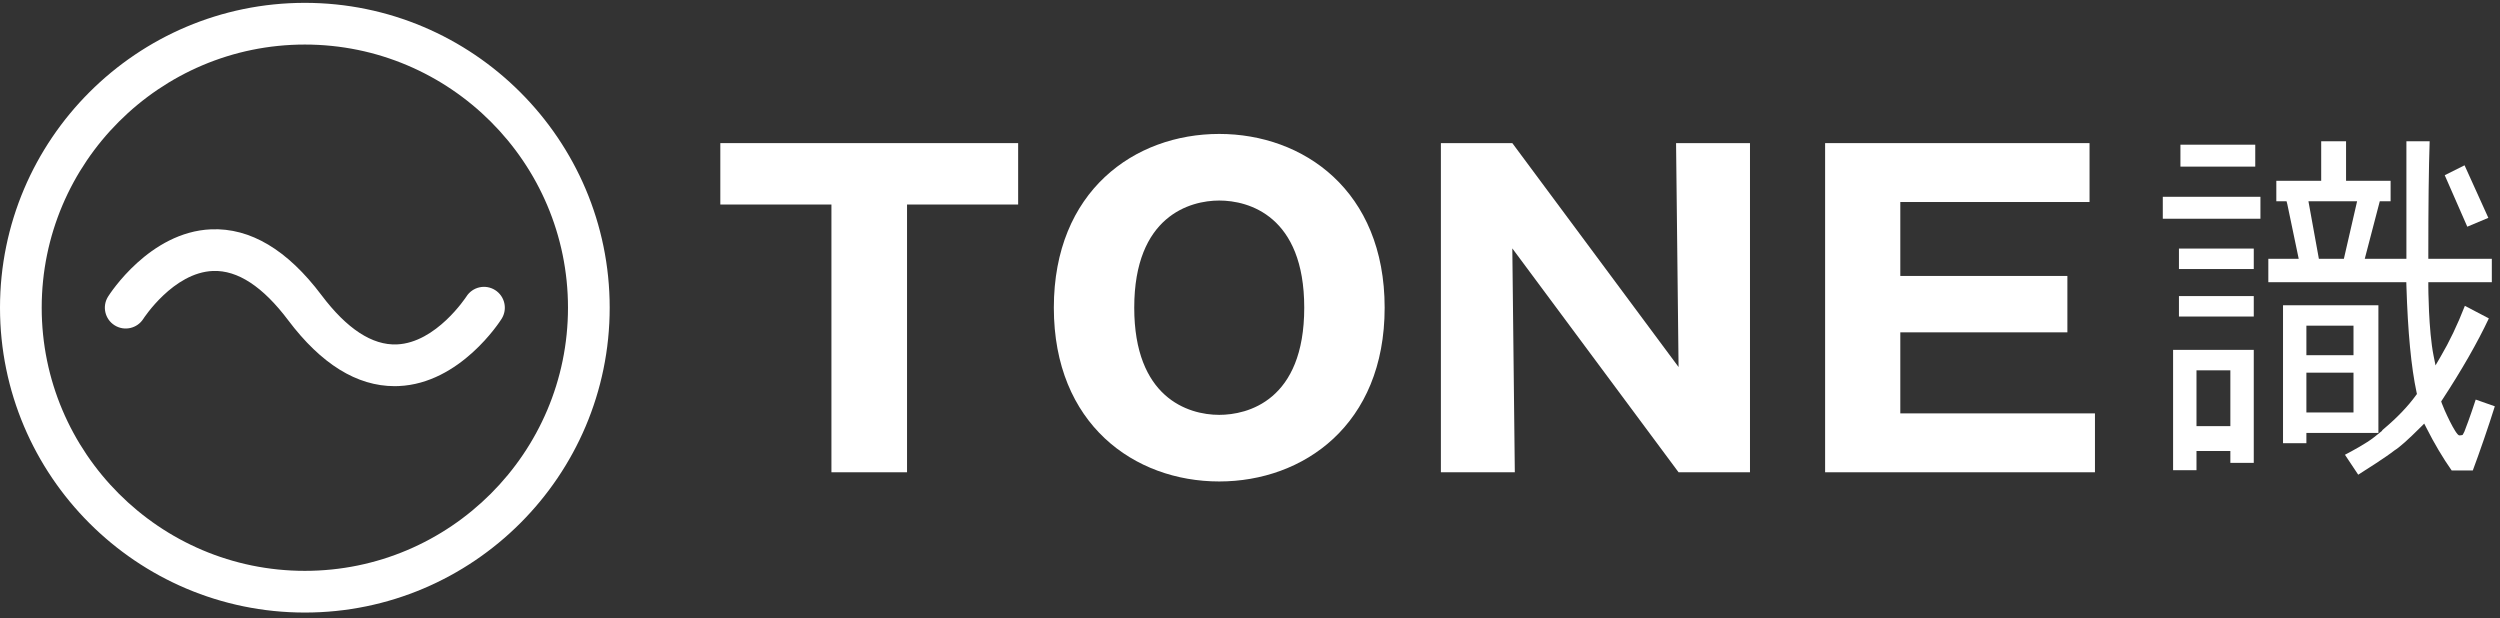 <svg xmlns="http://www.w3.org/2000/svg" width="178" height="44" viewBox="0 0 178 44">
  <rect x="0" y="0" width="178" height="44" fill="#333333" stroke="none"/>
  <g fill="#FFF" fill-rule="evenodd">
    <path d="M21.705,3 C11.374,3 2.969,11.405 2.969,21.736 C2.969,32.068 11.374,40.473 21.705,40.473 C32.036,40.473 40.441,32.068 40.441,21.736 C40.441,11.405 32.036,3 21.705,3 M21.705,43.442 C9.737,43.442 -4.05996534e-05,33.705 -4.05996534e-05,21.736 C-4.05996534e-05,9.768 9.737,0.031 21.705,0.031 C33.673,0.031 43.41,9.768 43.41,21.736 C43.41,33.705 33.673,43.442 21.705,43.442" transform="translate(0 .172)"/>
    <path d="M28.093,27.494 C25.411,27.494 22.865,25.917 20.519,22.801 C18.716,20.405 16.919,19.225 15.164,19.293 C12.339,19.403 10.225,22.669 10.204,22.702 C9.765,23.392 8.848,23.598 8.157,23.16 C7.466,22.722 7.258,21.81 7.694,21.118 C7.812,20.93 10.641,16.512 15.029,16.328 C17.823,16.212 20.462,17.788 22.891,21.015 C24.698,23.416 26.505,24.595 28.256,24.522 C31.058,24.405 33.182,21.15 33.204,21.118 C33.64,20.424 34.557,20.215 35.25,20.652 C35.944,21.088 36.152,22.005 35.716,22.699 C35.598,22.887 32.769,27.305 28.381,27.488 C28.284,27.492 28.188,27.494 28.093,27.494"/>
    <polygon points="64.581 33.626 59.198 33.626 59.198 14.562 51.287 14.562 51.287 10.19 72.492 10.19 72.492 14.562 64.581 14.562"/>
    <path d="M80.758,21.908 C80.758,28.276 84.544,29.538 86.81,29.538 C88.818,29.538 92.862,28.534 92.862,21.908 C92.862,15.368 88.904,14.278 86.81,14.278 C84.745,14.278 80.758,15.368 80.758,21.908 M86.81,34.28 C80.772,34.28 75.033,30.206 75.033,21.908 C75.033,13.61 80.772,9.536 86.81,9.536 C92.788,9.536 98.587,13.551 98.587,21.908 C98.587,30.265 92.788,34.28 86.81,34.28"/>
    <polygon points="119.514 33.626 107.677 17.685 107.855 33.626 102.591 33.626 102.591 10.19 107.677 10.19 119.514 26.132 119.336 10.19 124.599 10.19 124.599 33.626"/>
    <polygon points="149.161 29.433 149.161 33.626 129.948 33.626 129.948 10.19 148.775 10.19 148.775 14.383 135.302 14.383 135.302 19.648 147.198 19.648 147.198 23.663 135.302 23.663 135.302 29.433"/>
    <polygon points="155.247 11.863 160.574 11.863 160.574 10.302 155.247 10.302"/>
    <path d="M166.884,18.426 L165.104,18.426 L164.361,14.332 L167.825,14.332 L166.884,18.426 Z M176.271,28.449 C175.904,29.588 175.505,30.642 175.462,30.737 C175.41,30.85 175.371,30.911 175.371,30.911 L175.334,30.969 L175.266,30.984 C175.257,30.986 175.18,31.001 175.107,31.001 C174.839,31.001 173.967,29.048 173.852,28.702 L173.813,28.578 L173.884,28.472 C175.276,26.347 176.393,24.396 177.206,22.67 L175.499,21.775 C174.961,23.152 174.406,24.313 173.759,25.415 L173.409,26.016 L173.272,25.333 C172.906,23.523 172.896,20.388 172.896,20.357 L172.896,20.092 L177.418,20.092 L177.418,18.426 L172.896,18.426 L172.896,18.161 C172.896,14.621 172.927,11.968 172.991,10.06 L171.336,10.06 L171.336,18.426 L168.371,18.426 L169.44,14.332 L170.211,14.332 L170.211,12.875 L167.039,12.875 L167.039,10.06 L165.269,10.06 L165.269,12.875 L162.074,12.875 L162.074,14.332 L162.803,14.332 L162.855,14.531 L163.668,18.426 L161.505,18.426 L161.505,20.092 L171.329,20.092 L171.336,20.349 C171.439,23.662 171.676,26.144 172.06,27.936 L172.086,28.053 L172.013,28.149 C171.454,28.921 170.701,29.711 169.777,30.493 L169.589,30.655 L169.629,30.655 L169.041,31.126 C168.496,31.561 167.452,32.123 166.96,32.379 L167.905,33.799 C168.44,33.462 169.932,32.514 170.484,32.071 C170.835,31.859 171.456,31.307 172.347,30.417 L172.604,30.16 L172.771,30.484 C173.294,31.531 173.959,32.65 174.56,33.498 L176.064,33.495 C176.494,32.354 177.219,30.26 177.631,28.929 L176.271,28.449 Z"/>
    <path d="M164.215 25.288L167.569 25.288 167.569 23.189 164.215 23.189 164.215 25.288zM164.215 29.368L167.569 29.368 167.569 26.536 164.215 26.536 164.215 29.368zM169.342 21.733L162.551 21.733 162.551 31.555 164.215 31.555 164.215 30.825 169.342 30.825 169.342 21.733zM177.17 15.511C176.899 14.895 176.22 13.42 175.476 11.769L174.065 12.476 175.671 16.141 177.17 15.511zM156.39 30.343L158.802 30.343 158.802 26.366 156.39 26.366 156.39 30.343zM160.468 32.955L160.468 24.91 154.724 24.91 154.724 33.478 156.39 33.478 156.39 32.113 158.802 32.113 158.802 32.955 160.468 32.955z"/>
    <polygon points="155.141 22.537 160.468 22.537 160.468 21.081 155.141 21.081"/>
    <polygon points="155.141 19.155 160.468 19.155 160.468 17.698 155.141 17.698"/>
    <polygon points="153.991 15.574 160.943 15.574 160.943 14.012 153.991 14.012"/>
  </g>
</svg>
